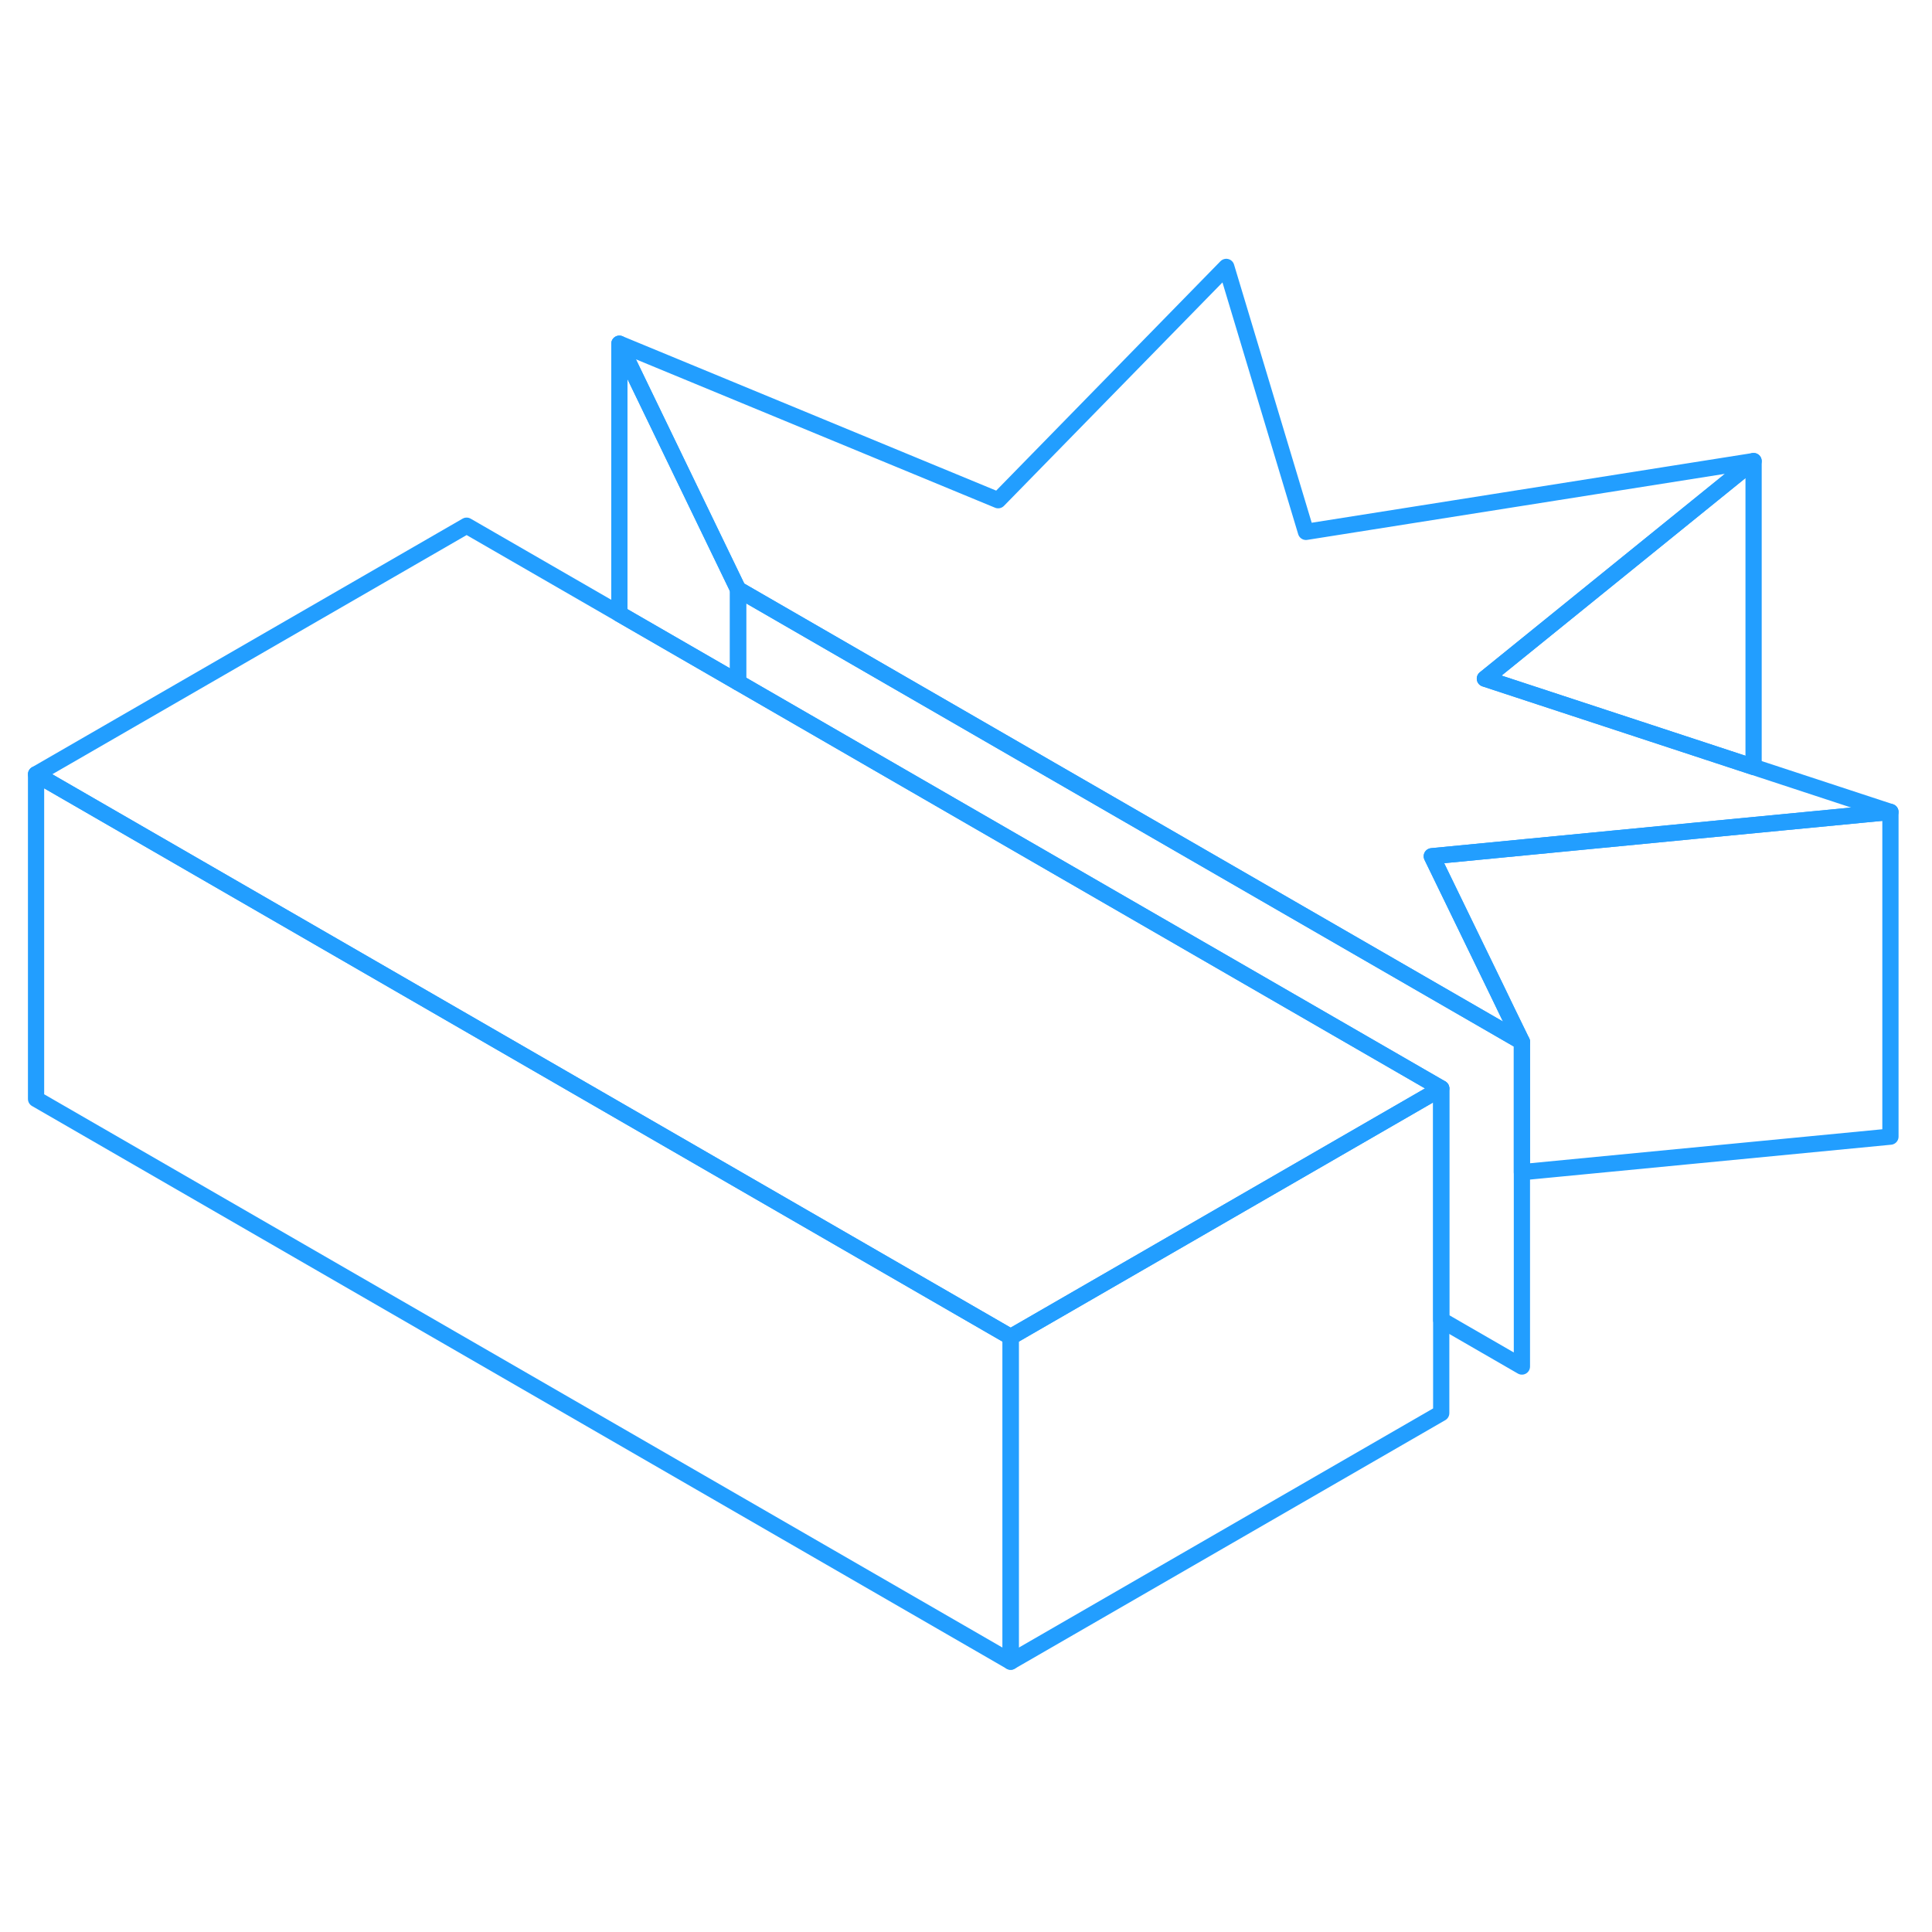 <svg width="48" height="48" viewBox="0 0 119 91" fill="none" xmlns="http://www.w3.org/2000/svg" stroke-width="1px" stroke-linecap="round" stroke-linejoin="round"><path d="M104.61 37.15L88.19 38.74L92.27 47.14L92.8 48.24L93.74 50.17L64.77 33.45L45.46 22.3L38.15 7.17L61.48 16.81L75.531 2.44L80.44 18.76L108.01 14.4L91.46 27.8L108.01 33.24L116.44 36.01L104.61 37.15Z" stroke="#229EFF" stroke-linejoin="round"/><path d="M62.251 68.35V88.35L2.221 53.69V33.69L19.541 43.69L62.251 68.35Z" stroke="#229EFF" stroke-linejoin="round"/><path d="M88.771 53.04V73.04L62.251 88.35V68.35L71.451 63.04L76.421 60.17L88.771 53.04Z" stroke="#229EFF" stroke-linejoin="round"/><path d="M116.44 36.01V56.01L93.74 58.2V50.17L92.8 48.24L92.27 47.14L88.19 38.74L104.61 37.15L116.44 36.01Z" stroke="#229EFF" stroke-linejoin="round"/><path d="M108.011 14.4V33.24L91.461 27.8L108.011 14.4Z" stroke="#229EFF" stroke-linejoin="round"/><path d="M88.771 53.04L76.421 60.17L71.451 63.04L62.251 68.35L19.541 43.69L2.221 33.69L28.741 18.38L38.151 23.81L45.461 28.03L58.601 35.62L88.771 53.04Z" stroke="#229EFF" stroke-linejoin="round"/><path d="M45.46 22.3V28.03L38.15 23.81V7.17L45.46 22.3Z" stroke="#229EFF" stroke-linejoin="round"/><path d="M93.741 50.17V70.17L88.771 67.3V53.04L58.601 35.62L45.461 28.03V22.3L64.771 33.45L93.741 50.17Z" stroke="#229EFF" stroke-linejoin="round"/></svg>